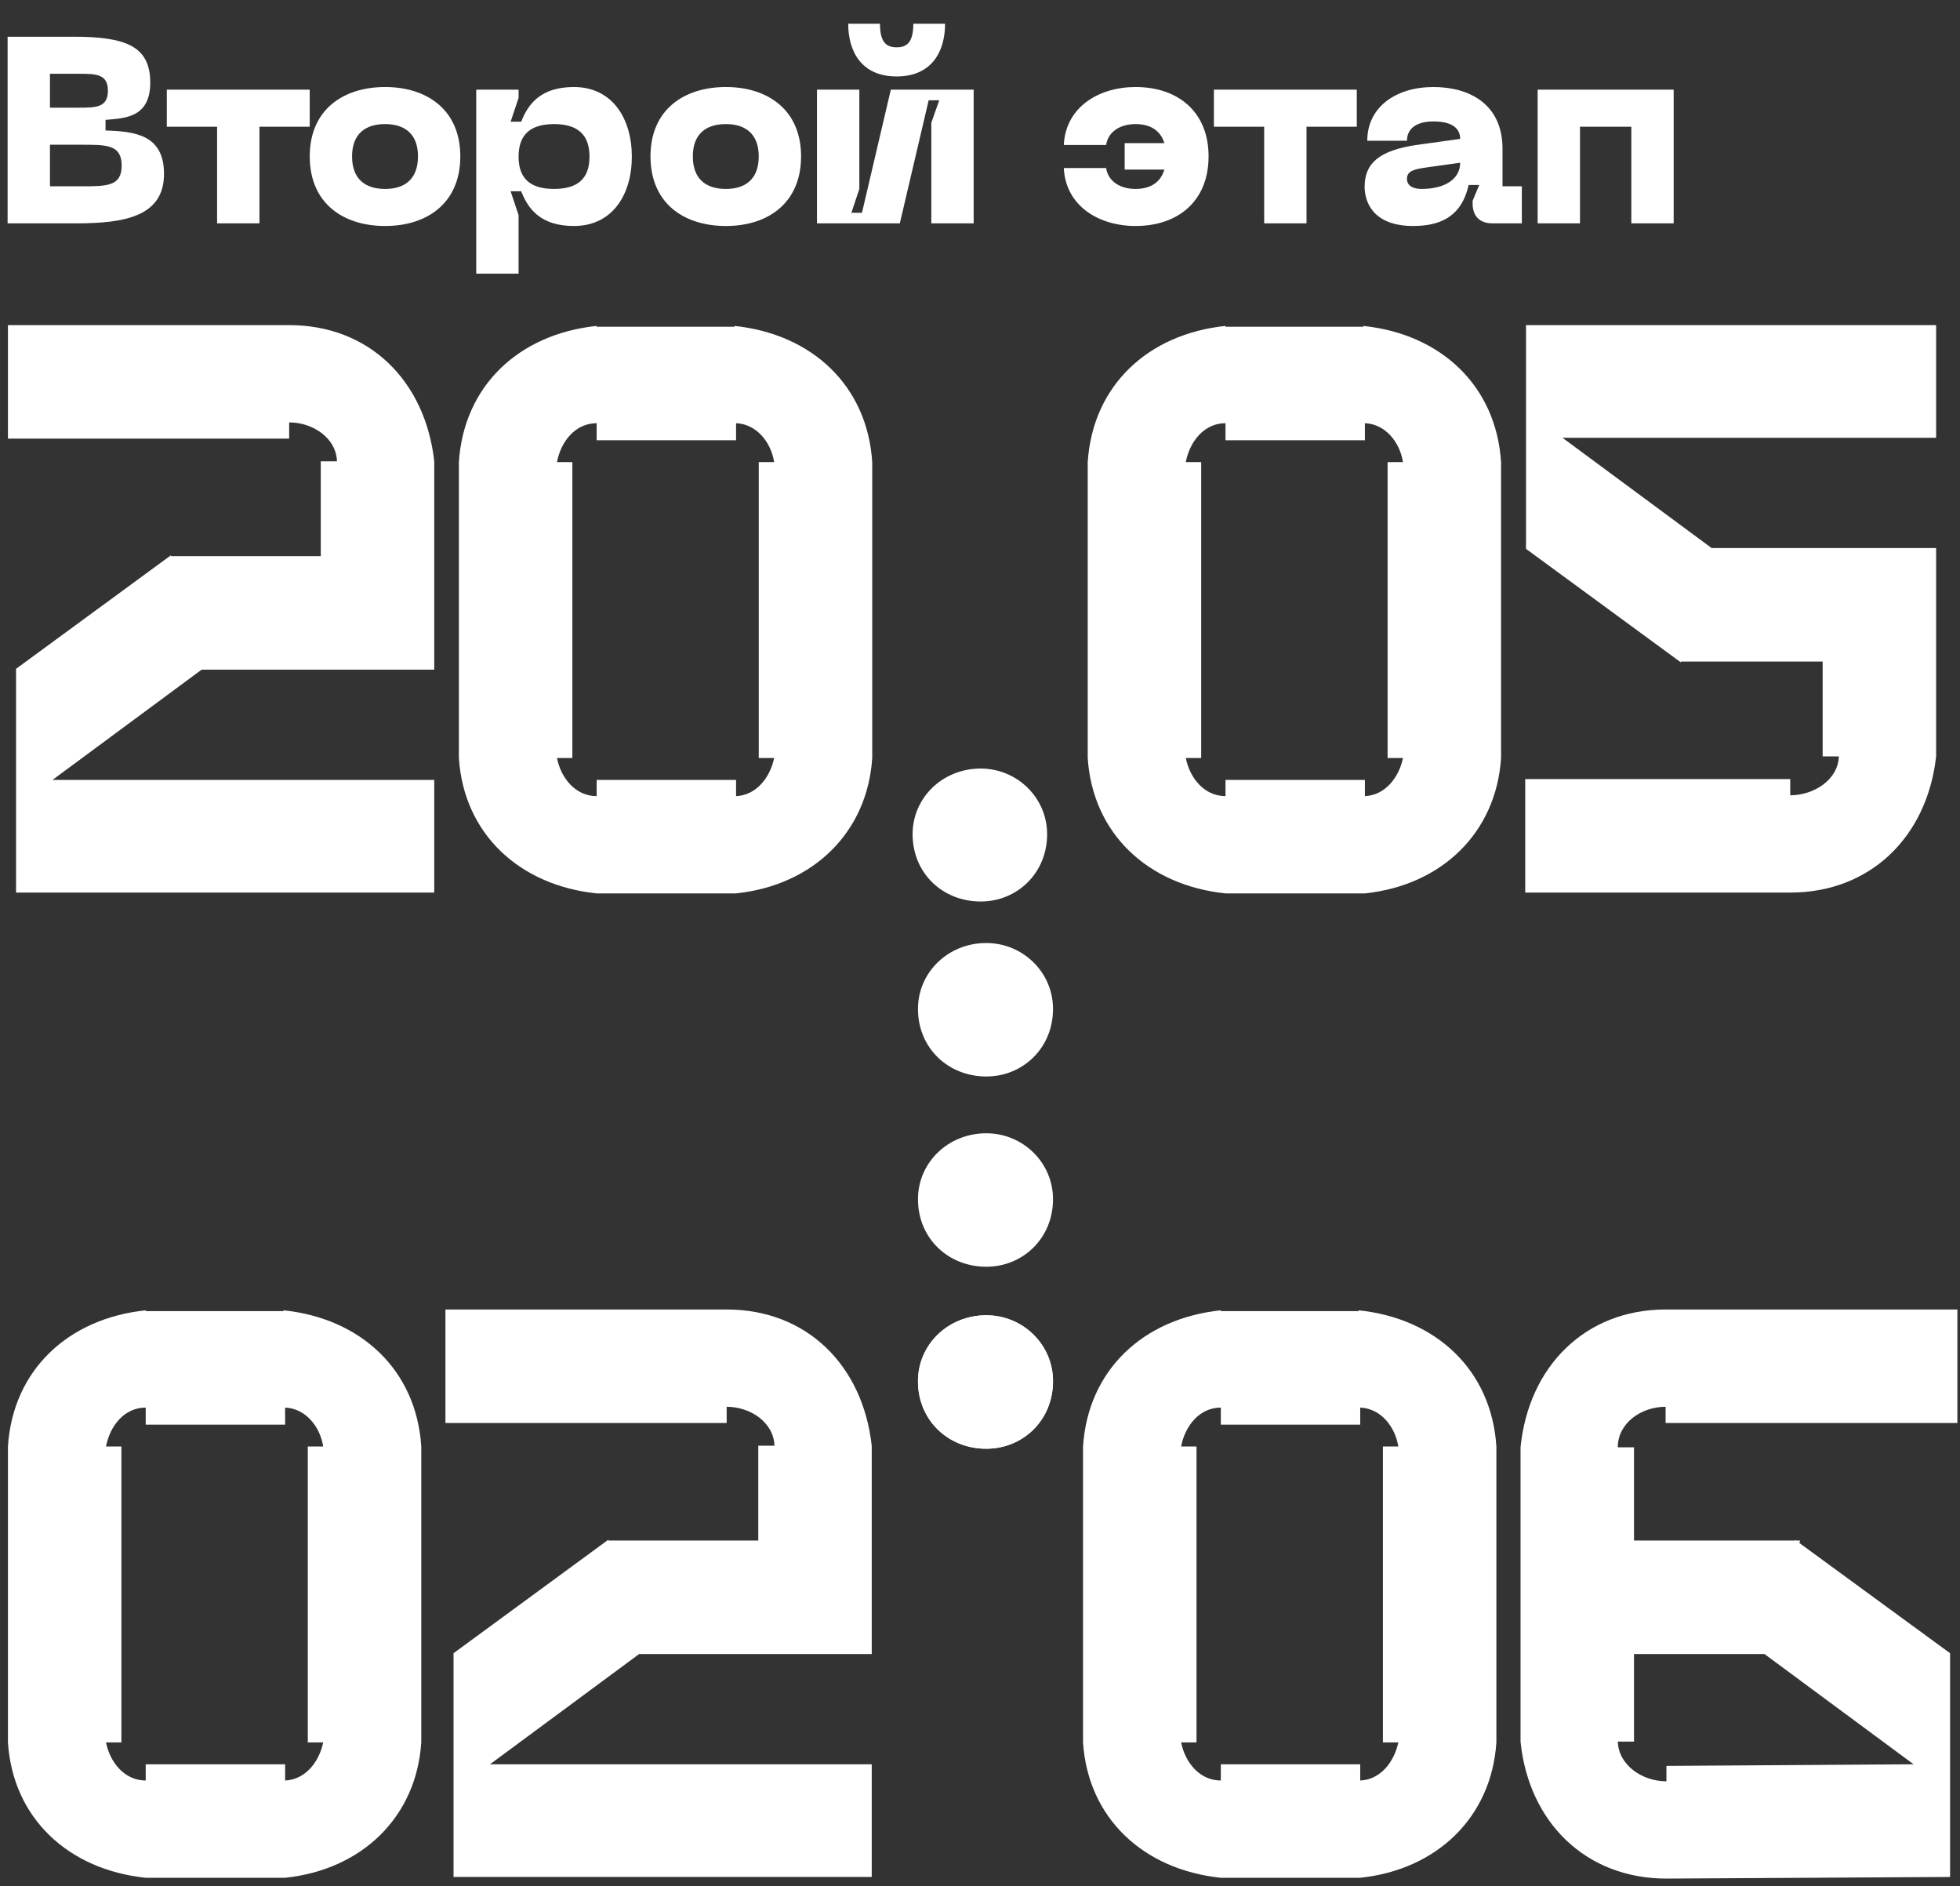 <svg width="237" height="228" viewBox="0 0 237 228" fill="none" xmlns="http://www.w3.org/2000/svg">
<rect x="0" y="0" width="237" height="228" fill="#333333" stroke="none"/>
<path d="M180.94 174.864C180.352 165.652 173.688 159.38 164.28 158.4V158.498H147.62V158.4C138.212 159.38 131.548 165.652 130.96 174.864V210.634C131.548 219.748 138.212 226.02 147.62 227H164.476C173.786 226.02 180.352 219.65 180.94 210.634V174.864ZM164.476 215.24V213.28H147.62V215.24C145.072 215.24 143.308 213.084 142.818 210.634H144.68V174.864H142.818C143.308 172.316 145.072 170.16 147.62 170.16V172.218H164.476V170.16C166.926 170.258 168.69 172.414 169.082 174.864H167.22V210.634H169.082C168.592 212.986 166.926 215.142 164.476 215.24ZM236.683 172.022V158.302H201.403C191.701 158.302 184.841 165.162 183.861 174.962V210.536C184.841 220.238 191.701 227.098 201.501 227.098L235.801 226.902V199.854L217.573 186.526L217.671 186.232H217.181L217.083 186.134V186.232H197.581V174.962H195.621C195.621 172.022 198.463 170.062 201.403 170.062V172.022H236.683ZM213.359 199.952L231.391 213.28L201.501 213.476V215.338C198.561 215.338 195.719 213.378 195.621 210.536H197.581V199.952H213.359Z" fill="white"/>
<path d="M50.94 174.864C50.352 165.652 43.688 159.38 34.28 158.4V158.498H17.62V158.4C8.212 159.38 1.548 165.652 0.96 174.864V210.634C1.548 219.748 8.212 226.02 17.62 227H34.476C43.786 226.02 50.352 219.65 50.94 210.634V174.864ZM34.476 215.24V213.28H17.62V215.24C15.072 215.24 13.308 213.084 12.818 210.634H14.68V174.864H12.818C13.308 172.316 15.072 170.16 17.62 170.16V172.218H34.476V170.16C36.926 170.258 38.69 172.414 39.082 174.864H37.22V210.634H39.082C38.592 212.986 36.926 215.142 34.476 215.24ZM105.409 174.766C104.331 165.064 97.569 158.302 87.867 158.302H53.861V172.022H87.867V170.062C90.709 170.062 93.551 171.924 93.649 174.766H91.689V186.232H73.559V186.134L54.841 199.854V226.902H105.409V213.28H59.251L77.283 199.952H105.409V174.766Z" fill="white"/>
<path d="M119.263 159C114.64 159 111 162.541 111 166.968C111 171.69 114.64 175.133 119.263 175.133C123.69 175.133 127.329 171.69 127.329 166.968C127.329 162.541 123.69 159 119.263 159Z" fill="white"/>
<path d="M119.263 159C114.64 159 111 162.541 111 166.968C111 171.69 114.64 175.133 119.263 175.133C123.69 175.133 127.329 171.69 127.329 166.968C127.329 162.541 123.69 159 119.263 159Z" fill="white"/>
<path d="M119.263 137C114.64 137 111 140.541 111 144.968C111 149.69 114.64 153.133 119.263 153.133C123.69 153.133 127.329 149.69 127.329 144.968C127.329 140.541 123.69 137 119.263 137Z" fill="white"/>
<path d="M119.263 114C114.64 114 111 117.541 111 121.968C111 126.69 114.64 130.133 119.263 130.133C123.69 130.133 127.329 126.69 127.329 121.968C127.329 117.541 123.69 114 119.263 114Z" fill="white"/>
<path d="M52.508 55.766C51.43 46.064 44.668 39.302 34.966 39.302H0.96V53.022H34.966V51.062C37.808 51.062 40.65 52.924 40.748 55.766H38.788V67.232H20.658V67.134L1.94 80.854V107.902H52.508V94.28H6.35L24.382 80.952H52.508V55.766ZM105.468 55.864C104.88 46.652 98.216 40.38 88.808 39.4V39.498H72.148V39.4C62.74 40.38 56.076 46.652 55.488 55.864V91.634C56.076 100.748 62.74 107.02 72.148 108H89.004C98.314 107.02 104.88 100.65 105.468 91.634V55.864ZM89.004 96.24V94.28H72.148V96.24C69.6 96.24 67.836 94.084 67.346 91.634H69.208V55.864H67.346C67.836 53.316 69.6 51.16 72.148 51.16V53.218H89.004V51.16C91.454 51.258 93.218 53.414 93.61 55.864H91.748V91.634H93.61C93.12 93.986 91.454 96.142 89.004 96.24ZM118.581 92.908C113.975 92.908 110.349 96.436 110.349 100.846C110.349 105.55 113.975 108.98 118.581 108.98C122.991 108.98 126.617 105.55 126.617 100.846C126.617 96.436 122.991 92.908 118.581 92.908ZM181.506 55.864C180.918 46.652 174.254 40.38 164.846 39.4V39.498H148.186V39.4C138.778 40.38 132.114 46.652 131.526 55.864V91.634C132.114 100.748 138.778 107.02 148.186 108H165.042C174.352 107.02 180.918 100.65 181.506 91.634V55.864ZM165.042 96.24V94.28H148.186V96.24C145.638 96.24 143.874 94.084 143.384 91.634H145.246V55.864H143.384C143.874 53.316 145.638 51.16 148.186 51.16V53.218H165.042V51.16C167.492 51.258 169.256 53.414 169.648 55.864H167.786V91.634H169.648C169.158 93.986 167.492 96.142 165.042 96.24ZM234.113 52.924V39.302H184.525V66.35L203.243 80.07V79.972H220.393V91.438H222.353C222.255 94.28 219.315 96.142 216.473 96.142V94.182H184.427V107.902H216.473C226.175 107.902 233.035 101.14 234.113 91.438V66.252H206.967L188.935 52.924H234.113Z" fill="white"/>
<path d="M0.92 27H9.24C15.128 27 19.832 26.136 19.832 21.016C19.832 16.216 16.184 15.896 12.76 15.768V14.488C15.16 14.296 18.168 14.2 18.168 9.976C18.168 5.528 15.128 4.44 8.856 4.44H0.92V27ZM6.04 13.016V8.92H9.496C11.576 8.92 13.048 8.92 13.048 10.968C13.048 13.016 11.576 13.016 9.496 13.016H6.04ZM6.04 22.52V17.496H9.88C12.92 17.496 14.712 17.496 14.712 20.024C14.712 22.52 12.92 22.52 9.88 22.52H6.04ZM37.451 10.84H20.171V15.32H26.251V27H31.371V15.32H37.451V10.84ZM37.453 18.904C37.453 24.568 41.484 27.32 46.572 27.32C51.629 27.32 55.66 24.568 55.66 18.904C55.66 13.272 51.629 10.52 46.572 10.52C41.484 10.52 37.453 13.272 37.453 18.904ZM42.572 18.904C42.572 16.216 44.141 15 46.572 15C48.972 15 50.541 16.216 50.541 18.904C50.541 21.624 48.972 22.84 46.572 22.84C44.141 22.84 42.572 21.624 42.572 18.904ZM57.585 10.84V33.08H62.705V26.008L61.745 23.128H63.025C63.857 25.272 65.393 27.32 69.393 27.32C74.065 27.32 76.401 23.512 76.401 18.936C76.401 14.36 74.065 10.52 69.393 10.52C65.393 10.52 63.857 12.568 63.025 14.712H61.745L62.705 11.832V10.84H57.585ZM62.705 18.936C62.705 16.184 64.241 15 66.993 15C69.745 15 71.281 16.184 71.281 18.936C71.281 21.688 69.745 22.84 66.993 22.84C64.241 22.84 62.705 21.688 62.705 18.936ZM78.656 18.904C78.656 24.568 82.688 27.32 87.776 27.32C92.832 27.32 96.864 24.568 96.864 18.904C96.864 13.272 92.832 10.52 87.776 10.52C82.688 10.52 78.656 13.272 78.656 18.904ZM83.776 18.904C83.776 16.216 85.344 15 87.776 15C90.176 15 91.744 16.216 91.744 18.904C91.744 21.624 90.176 22.84 87.776 22.84C85.344 22.84 83.776 21.624 83.776 18.904ZM114.277 2.872H110.437C110.437 5.112 109.669 5.72 108.421 5.72C107.173 5.72 106.405 5.112 106.405 2.872H102.565C102.565 6.136 104.101 9.24 108.421 9.24C112.741 9.24 114.277 6.136 114.277 2.872ZM117.733 27V10.84H107.717L104.229 25.72H102.949L103.909 22.84V10.84H98.789V27H108.805L112.293 12.12H113.573L112.613 14.84V27H117.733ZM137.306 10.52C132.89 10.52 128.858 12.92 128.634 17.528H133.754C133.946 16.088 135.258 15 137.306 15C139.162 15 140.346 15.832 140.794 17.304H135.994V20.504H140.794C140.346 22.008 139.162 22.84 137.306 22.84C135.258 22.84 133.946 21.752 133.754 20.312H128.634C128.858 24.92 132.89 27.32 137.306 27.32C142.458 27.32 146.138 24.312 146.138 18.904C146.138 13.528 142.458 10.52 137.306 10.52ZM164.062 10.84H146.782V15.32H152.862V27H157.982V15.32H164.062V10.84ZM165.009 22.584C165.009 24.248 165.873 27.32 170.897 27.32C175.409 27.32 176.977 25.048 177.585 22.36H178.865L178.065 24.28V24.6C178.065 26.136 178.929 27 180.465 27H184.017V22.52H181.681V17.976C181.681 12.664 177.777 10.52 173.329 10.52C168.817 10.52 165.329 12.92 165.329 17.016H170.129C170.129 15.544 171.281 14.68 173.329 14.68C175.537 14.68 176.561 15.48 176.561 16.792L171.473 17.496C166.673 18.168 165.009 19.8 165.009 22.584ZM170.129 21.624C170.129 20.696 170.897 20.472 172.433 20.248L176.561 19.672C176.561 21.656 174.705 22.84 171.889 22.84C171.025 22.84 170.129 22.552 170.129 21.624ZM202.378 10.84H185.93V27H191.05V15.32H197.258V27H202.378V10.84Z" fill="white"/>
</svg>
